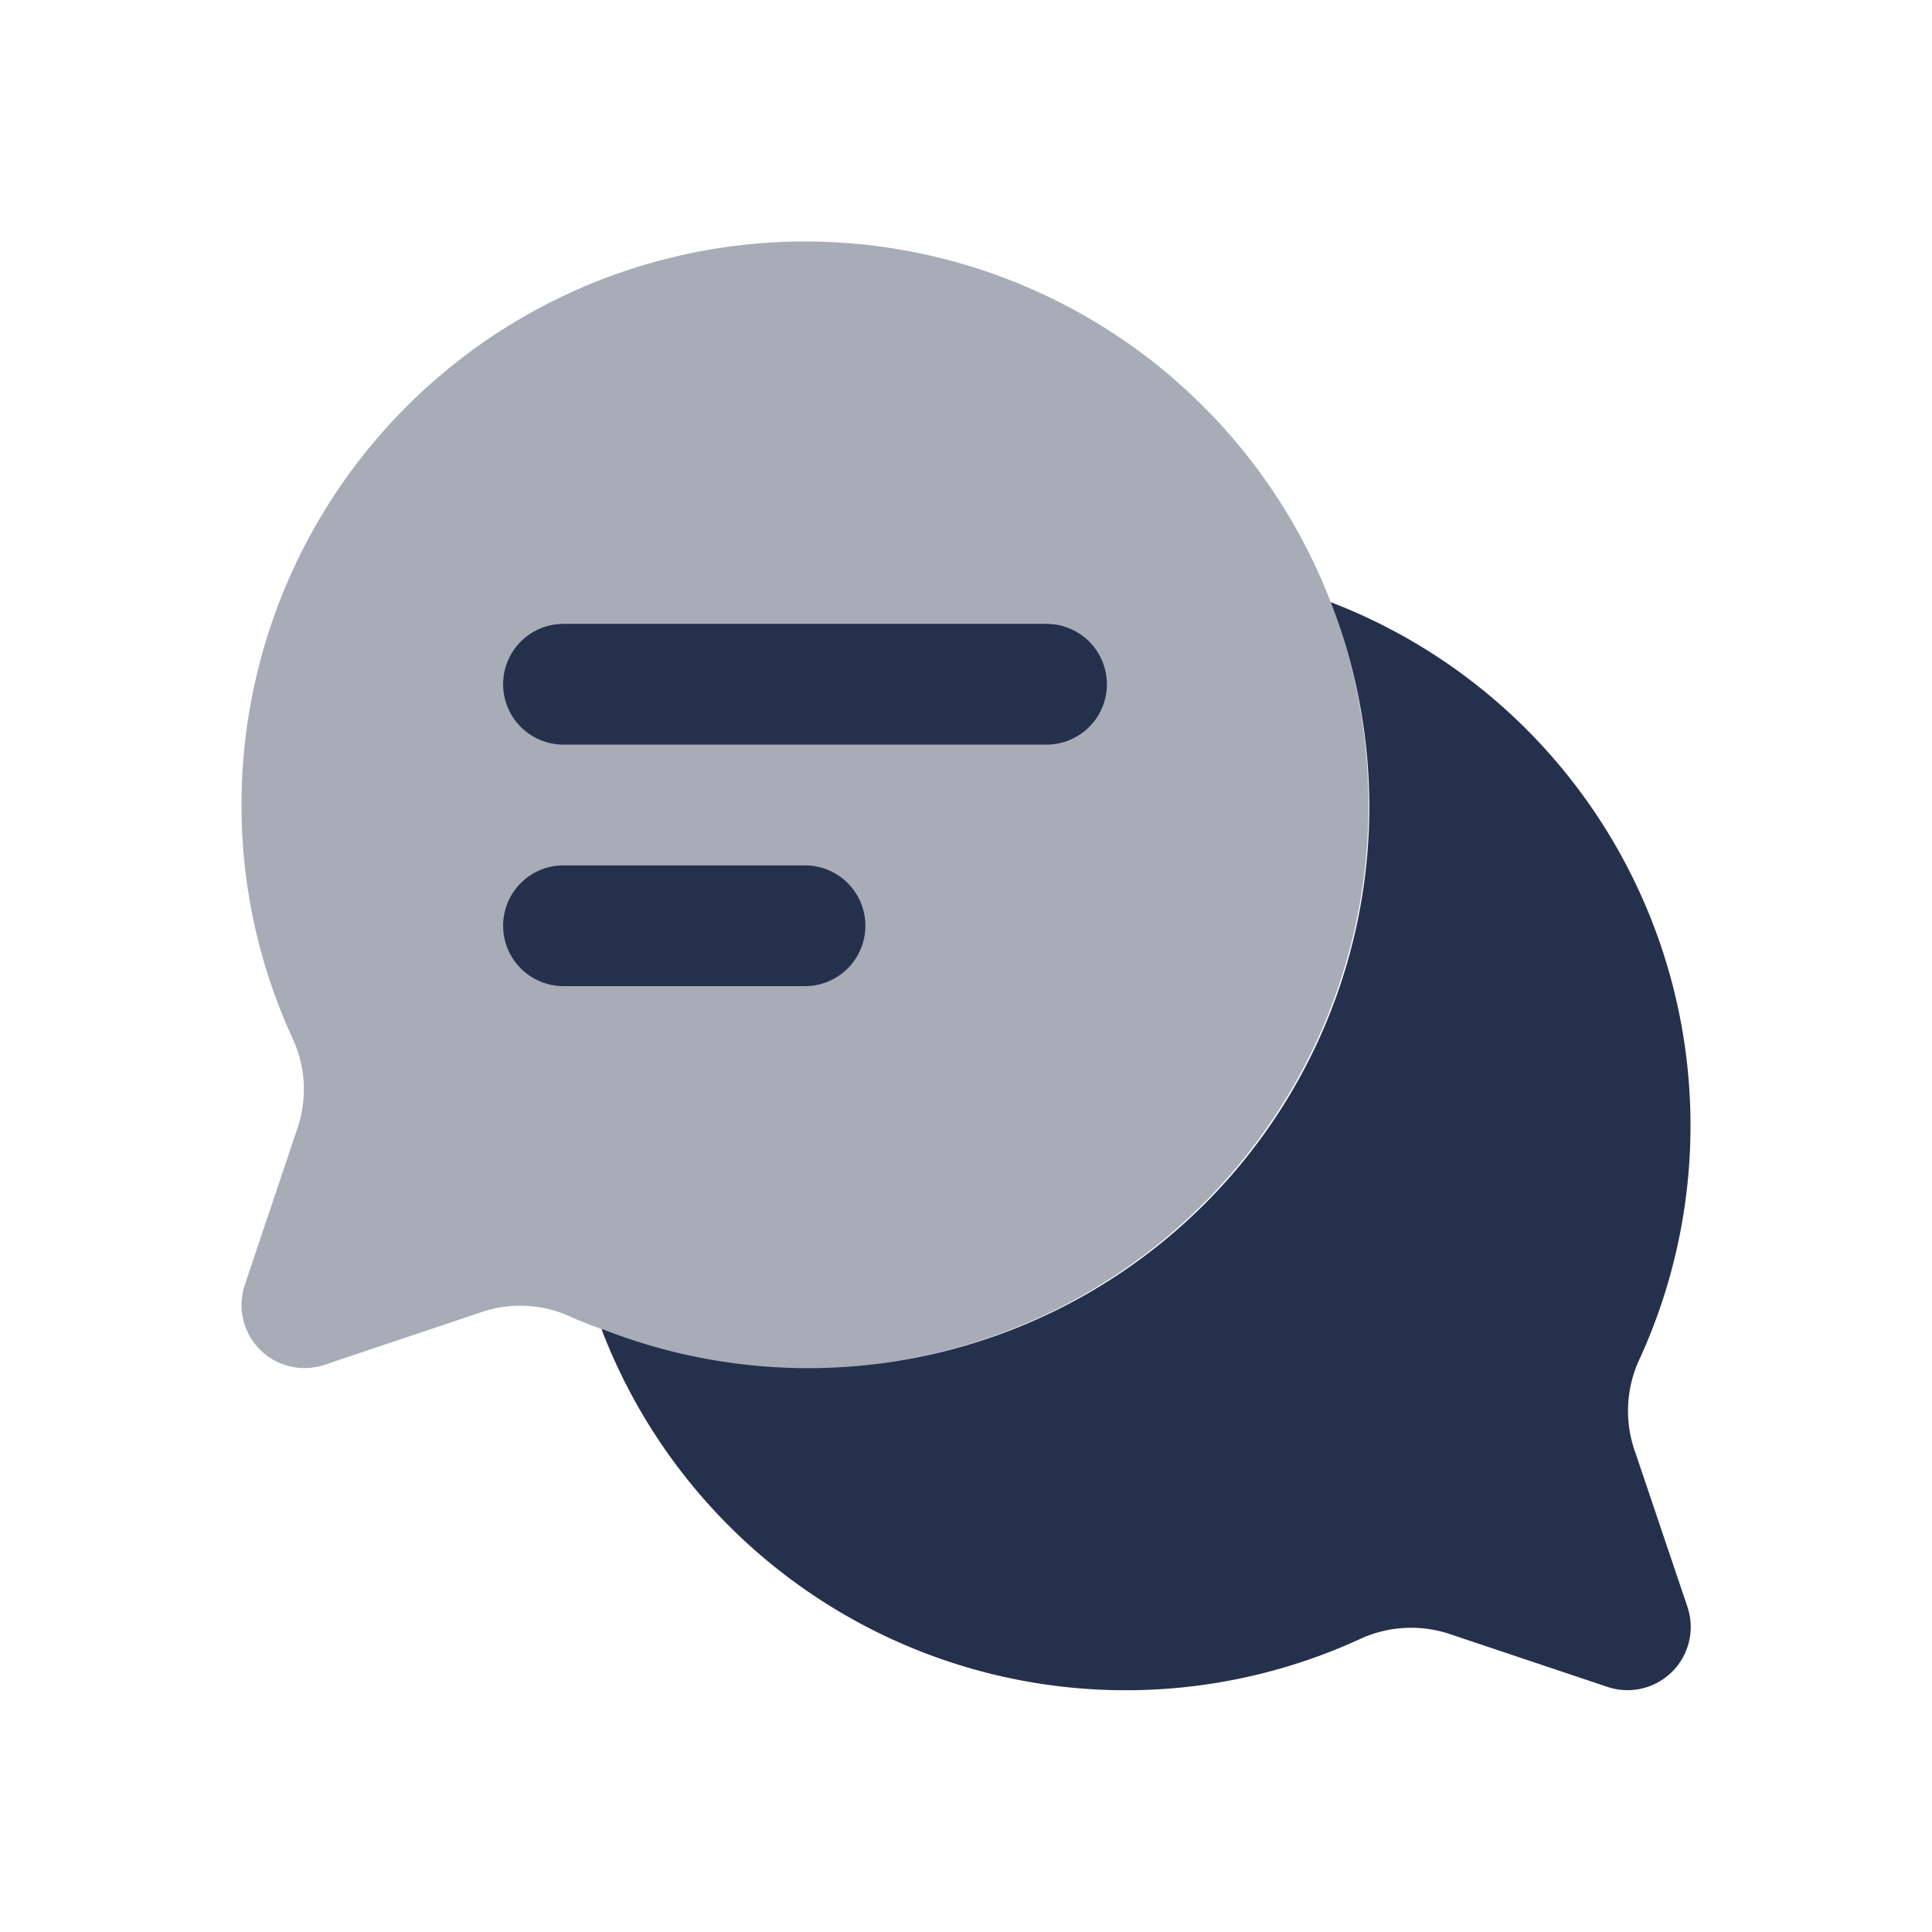 <svg id="Layer" xmlns="http://www.w3.org/2000/svg" viewBox="0 0 24 24">
    <defs>
        <style>.cls-1,.cls-2{fill:#25314c;}.cls-2{opacity:0.4;}</style>
    </defs>
    <g id="chats-text">
        <path class="cls-1"     d="M20.31,18.03a1.518,1.518,0,0,1,.04-1.11,6.964,6.964,0,0,0-3.82-9.44l0,0a6.973,6.973,0,0,1-9.049,9.03l-.007.007a6.971,6.971,0,0,0,9.45,3.83,1.518,1.518,0,0,1,1.11-.04l1.94.65a.785.785,0,0,0,.99-.99Z"/>
        <path class="cls-2"     d="M17,10A7,7,0,1,0,3,10a6.925,6.925,0,0,0,.646,2.924,1.5,1.5,0,0,1,.046,1.1l-.653,1.944a.783.783,0,0,0,.987.988l1.945-.653a1.5,1.5,0,0,1,1.1.046c.129.061.266.109.4.161A6.925,6.925,0,0,0,10,17,7,7,0,0,0,17,10Z"/>
        <path class="cls-1"     d="M13,9.25H7a.75.75,0,0,1,0-1.5h6a.75.75,0,0,1,0,1.5ZM10.75,11.5a.75.75,0,0,0-.75-.75H7a.75.75,0,0,0,0,1.5h3A.75.75,0,0,0,10.75,11.5Z"/>
    </g>
</svg>